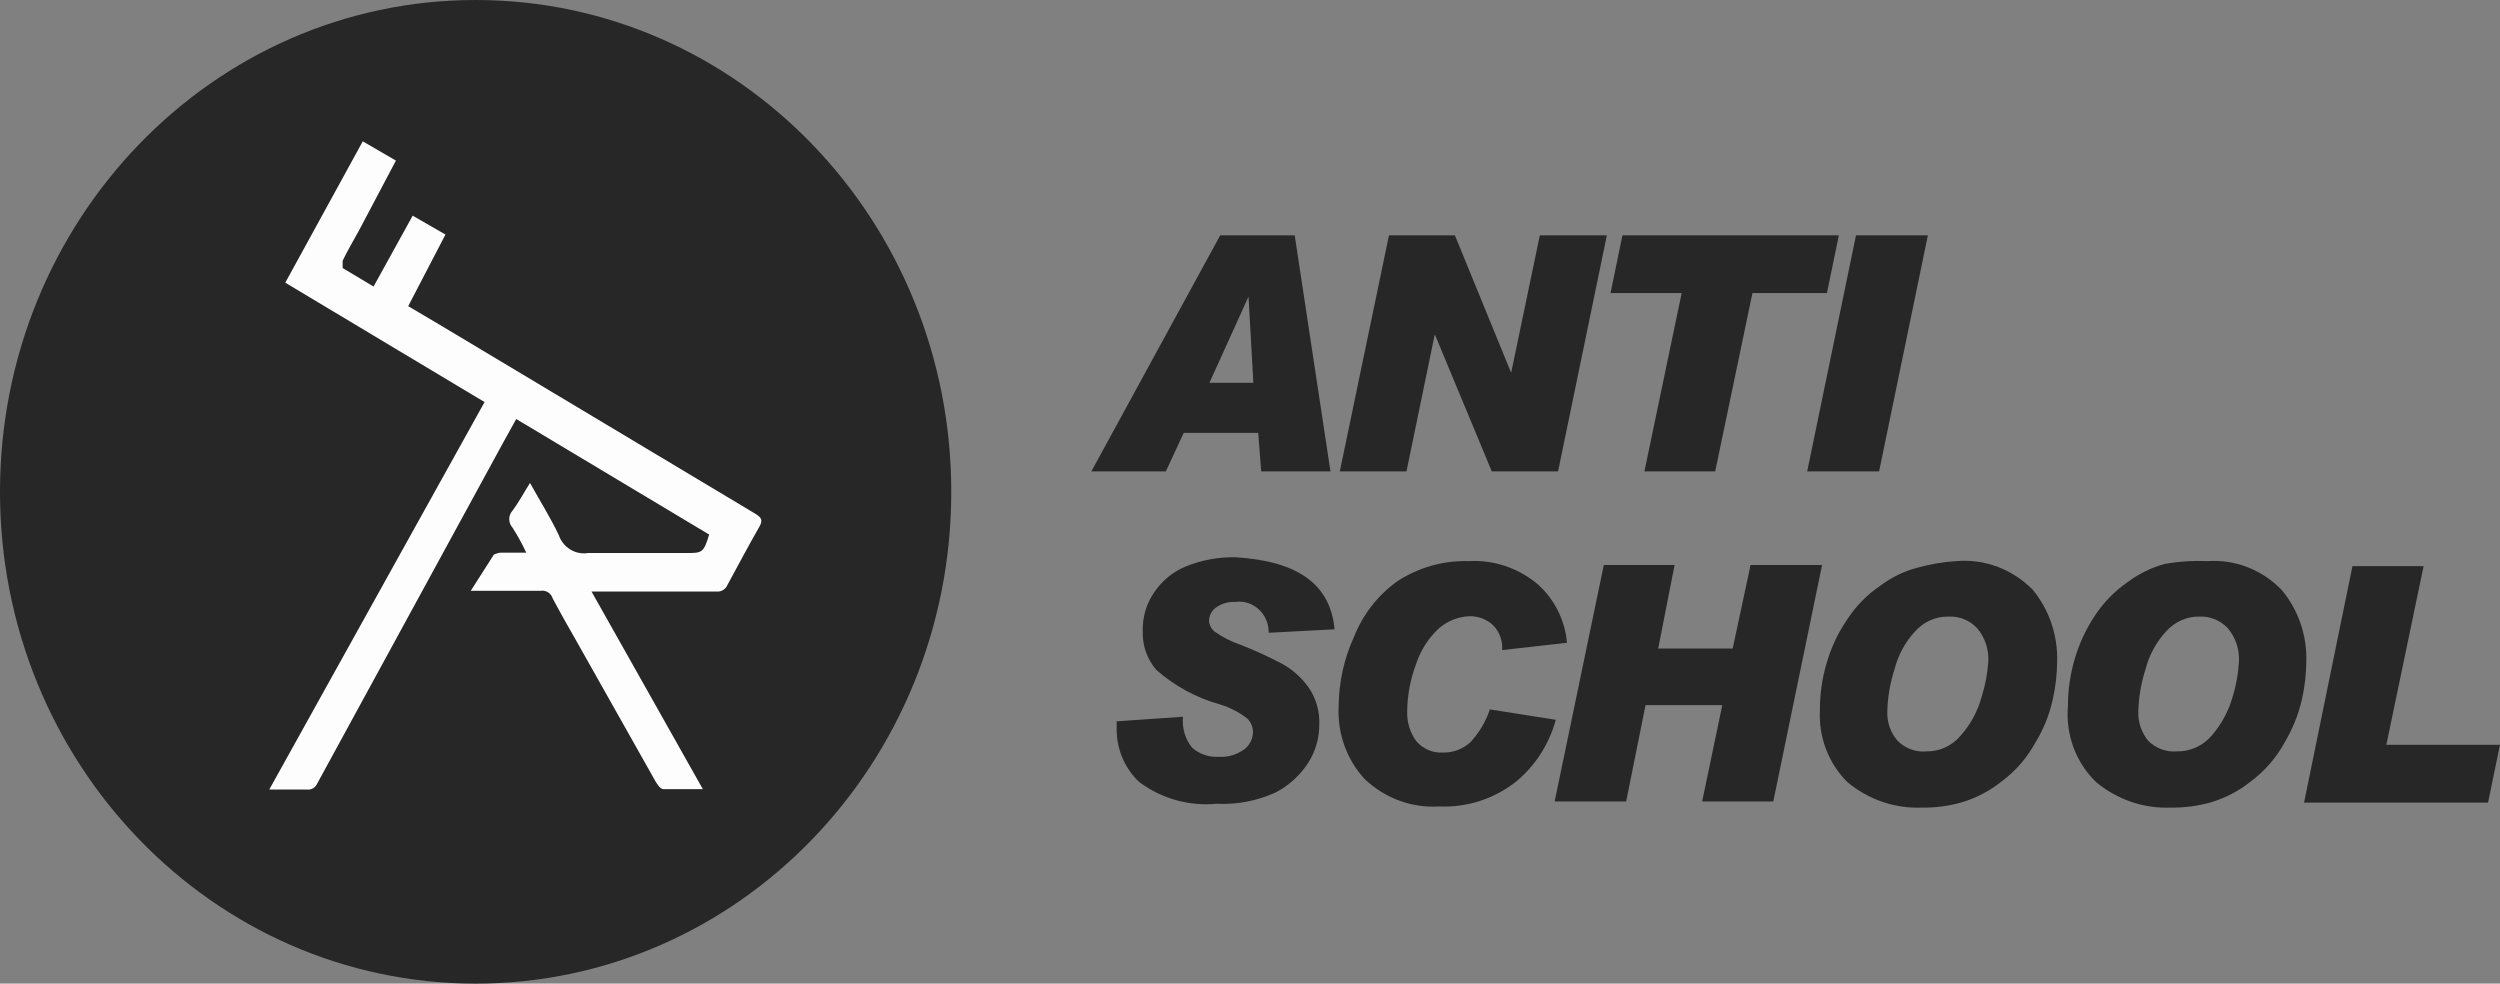<svg width="122" height="48" viewBox="0 0 122 48" fill="none" xmlns="http://www.w3.org/2000/svg">
<rect x="0" y="0" width="122" height="48" fill="#808080" stroke="none"/>
<g clip-path="url(#clip0_412_10808)">
<path d="M64.927 23.004H61.546L61.401 21.125H57.766L56.893 23.004H53.258L59.547 11.483H63.182L64.927 23.004ZM61.164 18.681L60.928 14.472L59.02 18.681H61.164Z" fill="#272727"/>
<path d="M78.415 11.483L76.034 23.004H72.799L70.018 16.314L68.636 23.004H65.383L67.782 11.483H70.999L73.744 18.193L75.144 11.483H78.415Z" fill="#272727"/>
<path d="M89.736 11.483L89.154 14.303H85.519L83.701 23.004H80.248L82.065 14.303H78.594L79.175 11.483H89.736Z" fill="#272727"/>
<path d="M94.081 11.483L91.7 23.004H88.191L90.573 11.483H94.081Z" fill="#272727"/>
<path d="M65.127 30.71L61.91 30.879C61.915 30.664 61.874 30.45 61.791 30.253C61.708 30.055 61.584 29.879 61.429 29.736C61.273 29.593 61.089 29.486 60.89 29.424C60.691 29.362 60.481 29.345 60.274 29.375C59.938 29.356 59.604 29.455 59.329 29.657C59.229 29.729 59.148 29.825 59.091 29.936C59.034 30.047 59.003 30.17 59.002 30.296C59.008 30.399 59.036 30.499 59.083 30.59C59.13 30.681 59.195 30.76 59.275 30.822C59.661 31.097 60.083 31.312 60.529 31.461C61.23 31.735 61.916 32.049 62.583 32.401C63.091 32.685 63.532 33.084 63.873 33.566C64.227 34.088 64.406 34.715 64.382 35.352C64.384 36.02 64.194 36.674 63.837 37.231C63.442 37.837 62.904 38.328 62.274 38.66C61.361 39.083 60.364 39.276 59.366 39.223C58.03 39.352 56.694 38.978 55.603 38.171C55.238 37.831 54.95 37.412 54.758 36.945C54.567 36.477 54.477 35.972 54.494 35.465V35.201L57.73 34.976C57.702 35.248 57.728 35.523 57.806 35.785C57.885 36.047 58.013 36.289 58.184 36.498C58.54 36.804 58.995 36.959 59.456 36.931C59.902 36.964 60.345 36.838 60.711 36.573C60.842 36.477 60.95 36.351 61.025 36.204C61.101 36.057 61.143 35.894 61.147 35.728C61.144 35.48 61.045 35.243 60.874 35.07C60.47 34.756 60.014 34.52 59.529 34.374C58.384 34.057 57.322 33.479 56.421 32.683C55.977 32.167 55.743 31.494 55.767 30.804C55.747 30.133 55.938 29.473 56.312 28.924C56.694 28.35 57.231 27.905 57.857 27.646C58.638 27.328 59.472 27.175 60.311 27.195C63.328 27.383 64.928 28.511 65.127 30.71Z" fill="#272727"/>
<path d="M76.469 31.367L73.306 31.724C73.322 31.49 73.287 31.254 73.202 31.036C73.117 30.818 72.984 30.622 72.815 30.465C72.512 30.209 72.133 30.07 71.743 30.071C71.199 30.084 70.675 30.282 70.252 30.634C69.725 31.108 69.33 31.718 69.107 32.401C68.826 33.138 68.678 33.921 68.671 34.713C68.653 35.232 68.807 35.743 69.107 36.16C69.269 36.35 69.472 36.5 69.698 36.598C69.925 36.696 70.171 36.739 70.416 36.724C70.91 36.738 71.391 36.556 71.761 36.216C72.183 35.76 72.505 35.215 72.706 34.619L75.923 35.126C75.599 36.311 74.926 37.363 73.996 38.133C72.92 38.984 71.588 39.416 70.234 39.355C69.572 39.397 68.909 39.3 68.285 39.071C67.66 38.842 67.087 38.484 66.599 38.02C66.165 37.552 65.828 36.998 65.609 36.39C65.391 35.782 65.294 35.135 65.326 34.487C65.332 33.311 65.586 32.15 66.072 31.085C66.508 29.982 67.247 29.035 68.198 28.36C69.236 27.685 70.444 27.345 71.67 27.383C72.87 27.313 74.054 27.701 74.996 28.473C75.838 29.199 76.367 30.239 76.469 31.367Z" fill="#272727"/>
<path d="M88.918 27.571L86.537 39.111H83.065L84.047 34.412H80.302L79.357 39.111H75.867L78.266 27.571H81.72L80.92 31.65H84.555L85.428 27.571H88.918Z" fill="#272727"/>
<path d="M95.463 27.383C96.149 27.323 96.839 27.418 97.486 27.661C98.132 27.905 98.72 28.291 99.208 28.792C100.002 29.762 100.422 30.999 100.389 32.269C100.385 32.902 100.312 33.532 100.171 34.148C100.006 34.896 99.717 35.608 99.317 36.253C98.91 36.995 98.352 37.637 97.681 38.133C97.105 38.592 96.452 38.936 95.754 39.148C95.116 39.332 94.454 39.421 93.791 39.411C92.474 39.465 91.183 39.025 90.156 38.17C89.7 37.719 89.344 37.172 89.112 36.565C88.88 35.959 88.777 35.307 88.811 34.656C88.809 33.879 88.919 33.106 89.138 32.363C89.356 31.603 89.694 30.885 90.138 30.239C90.563 29.58 91.114 29.018 91.756 28.585C92.301 28.173 92.918 27.873 93.573 27.702C94.191 27.53 94.825 27.422 95.463 27.383ZM93.991 36.667C94.311 36.675 94.628 36.611 94.92 36.478C95.212 36.344 95.472 36.146 95.682 35.896C96.158 35.361 96.507 34.717 96.7 34.017C96.874 33.469 96.984 32.901 97.027 32.325C97.048 32.023 97.011 31.72 96.917 31.432C96.824 31.145 96.675 30.88 96.481 30.653C96.3 30.461 96.082 30.312 95.841 30.214C95.599 30.117 95.341 30.074 95.082 30.089C94.779 30.084 94.478 30.145 94.2 30.268C93.921 30.391 93.67 30.574 93.464 30.803C92.974 31.329 92.624 31.976 92.446 32.683C92.235 33.338 92.118 34.022 92.101 34.712C92.09 34.976 92.129 35.24 92.216 35.488C92.303 35.737 92.437 35.965 92.61 36.16C92.8 36.346 93.026 36.488 93.274 36.575C93.522 36.663 93.785 36.694 94.046 36.667H93.991Z" fill="#272727"/>
<path d="M107.713 27.383C108.381 27.335 109.052 27.435 109.679 27.679C110.306 27.922 110.876 28.302 111.348 28.792C112.155 29.756 112.583 30.996 112.548 32.269C112.544 32.902 112.471 33.533 112.33 34.149C112.157 34.893 111.868 35.604 111.476 36.254C111.069 36.996 110.511 37.637 109.84 38.133C109.264 38.592 108.61 38.936 107.913 39.148C107.268 39.331 106.601 39.42 105.932 39.411C104.615 39.465 103.323 39.025 102.296 38.171C101.808 37.703 101.43 37.127 101.191 36.485C100.951 35.843 100.857 35.153 100.915 34.468C100.913 33.691 101.023 32.919 101.242 32.175C101.461 31.419 101.792 30.703 102.224 30.052C102.654 29.397 103.203 28.835 103.841 28.398C104.389 27.989 105.006 27.69 105.659 27.514C106.337 27.396 107.026 27.352 107.713 27.383ZM106.241 36.667C106.559 36.672 106.876 36.605 107.167 36.472C107.459 36.34 107.72 36.143 107.931 35.897C108.401 35.356 108.749 34.714 108.949 34.017C109.12 33.469 109.224 32.901 109.258 32.326C109.28 32.023 109.242 31.72 109.149 31.432C109.055 31.145 108.907 30.88 108.713 30.653C108.534 30.464 108.318 30.316 108.08 30.219C107.842 30.121 107.587 30.077 107.331 30.089C107.028 30.084 106.728 30.145 106.449 30.269C106.17 30.392 105.92 30.574 105.714 30.803C105.224 31.329 104.873 31.976 104.696 32.683C104.484 33.338 104.368 34.022 104.35 34.712C104.33 35.242 104.506 35.759 104.841 36.16C105.027 36.341 105.247 36.48 105.489 36.568C105.73 36.655 105.986 36.689 106.241 36.667Z" fill="#272727"/>
<path d="M121.998 36.347L121.417 39.166H112.438L114.8 27.627H118.272L116.454 36.347H121.998Z" fill="#272727"/>
<path d="M23.211 48C36.031 48 46.422 37.255 46.422 24C46.422 10.745 36.031 0 23.211 0C10.392 0 0 10.745 0 24C0 37.255 10.392 48 23.211 48Z" fill="#272727"/>
<path d="M28.845 28.83L34.298 38.509C33.607 38.509 32.989 38.509 32.371 38.509C32.226 38.509 32.08 38.283 31.99 38.133L28.209 31.424C27.791 30.691 27.373 29.958 26.973 29.206C26.935 29.082 26.856 28.976 26.749 28.907C26.643 28.838 26.516 28.811 26.391 28.83H22.974L24.101 27.064C24.101 27.064 24.319 26.97 24.428 26.97H25.682C25.485 26.547 25.26 26.139 25.01 25.748C24.907 25.636 24.851 25.488 24.851 25.334C24.851 25.181 24.907 25.033 25.01 24.921C25.319 24.508 25.555 24.056 25.864 23.568C26.355 24.451 26.864 25.259 27.264 26.105C27.366 26.402 27.565 26.653 27.828 26.814C28.09 26.976 28.398 27.037 28.7 26.988C30.299 26.988 31.899 26.988 33.48 26.988C34.262 26.988 34.334 26.988 34.607 26.086L25.192 20.448L24.537 21.632L15.485 38.227C15.442 38.331 15.367 38.416 15.272 38.471C15.176 38.525 15.066 38.545 14.958 38.528C14.413 38.528 13.868 38.528 13.141 38.528L23.647 19.621L13.922 13.795L17.703 6.897L19.321 7.837L17.503 11.277C17.23 11.765 16.958 12.235 16.721 12.724C16.721 12.724 16.721 13.043 16.721 13.081L18.23 13.983L20.139 10.525L21.738 11.446L19.92 14.941L21.447 15.843L36.861 25.071C37.17 25.259 37.242 25.391 37.043 25.729C36.516 26.65 36.007 27.608 35.498 28.548C35.453 28.651 35.378 28.738 35.283 28.795C35.189 28.852 35.08 28.878 34.971 28.868H28.845V28.83Z" fill="#FDFDFD"/>
</g>
<defs>
<clipPath id="clip0_412_10808">
<rect width="122" height="48" fill="white"/>
</clipPath>
</defs>
</svg>
